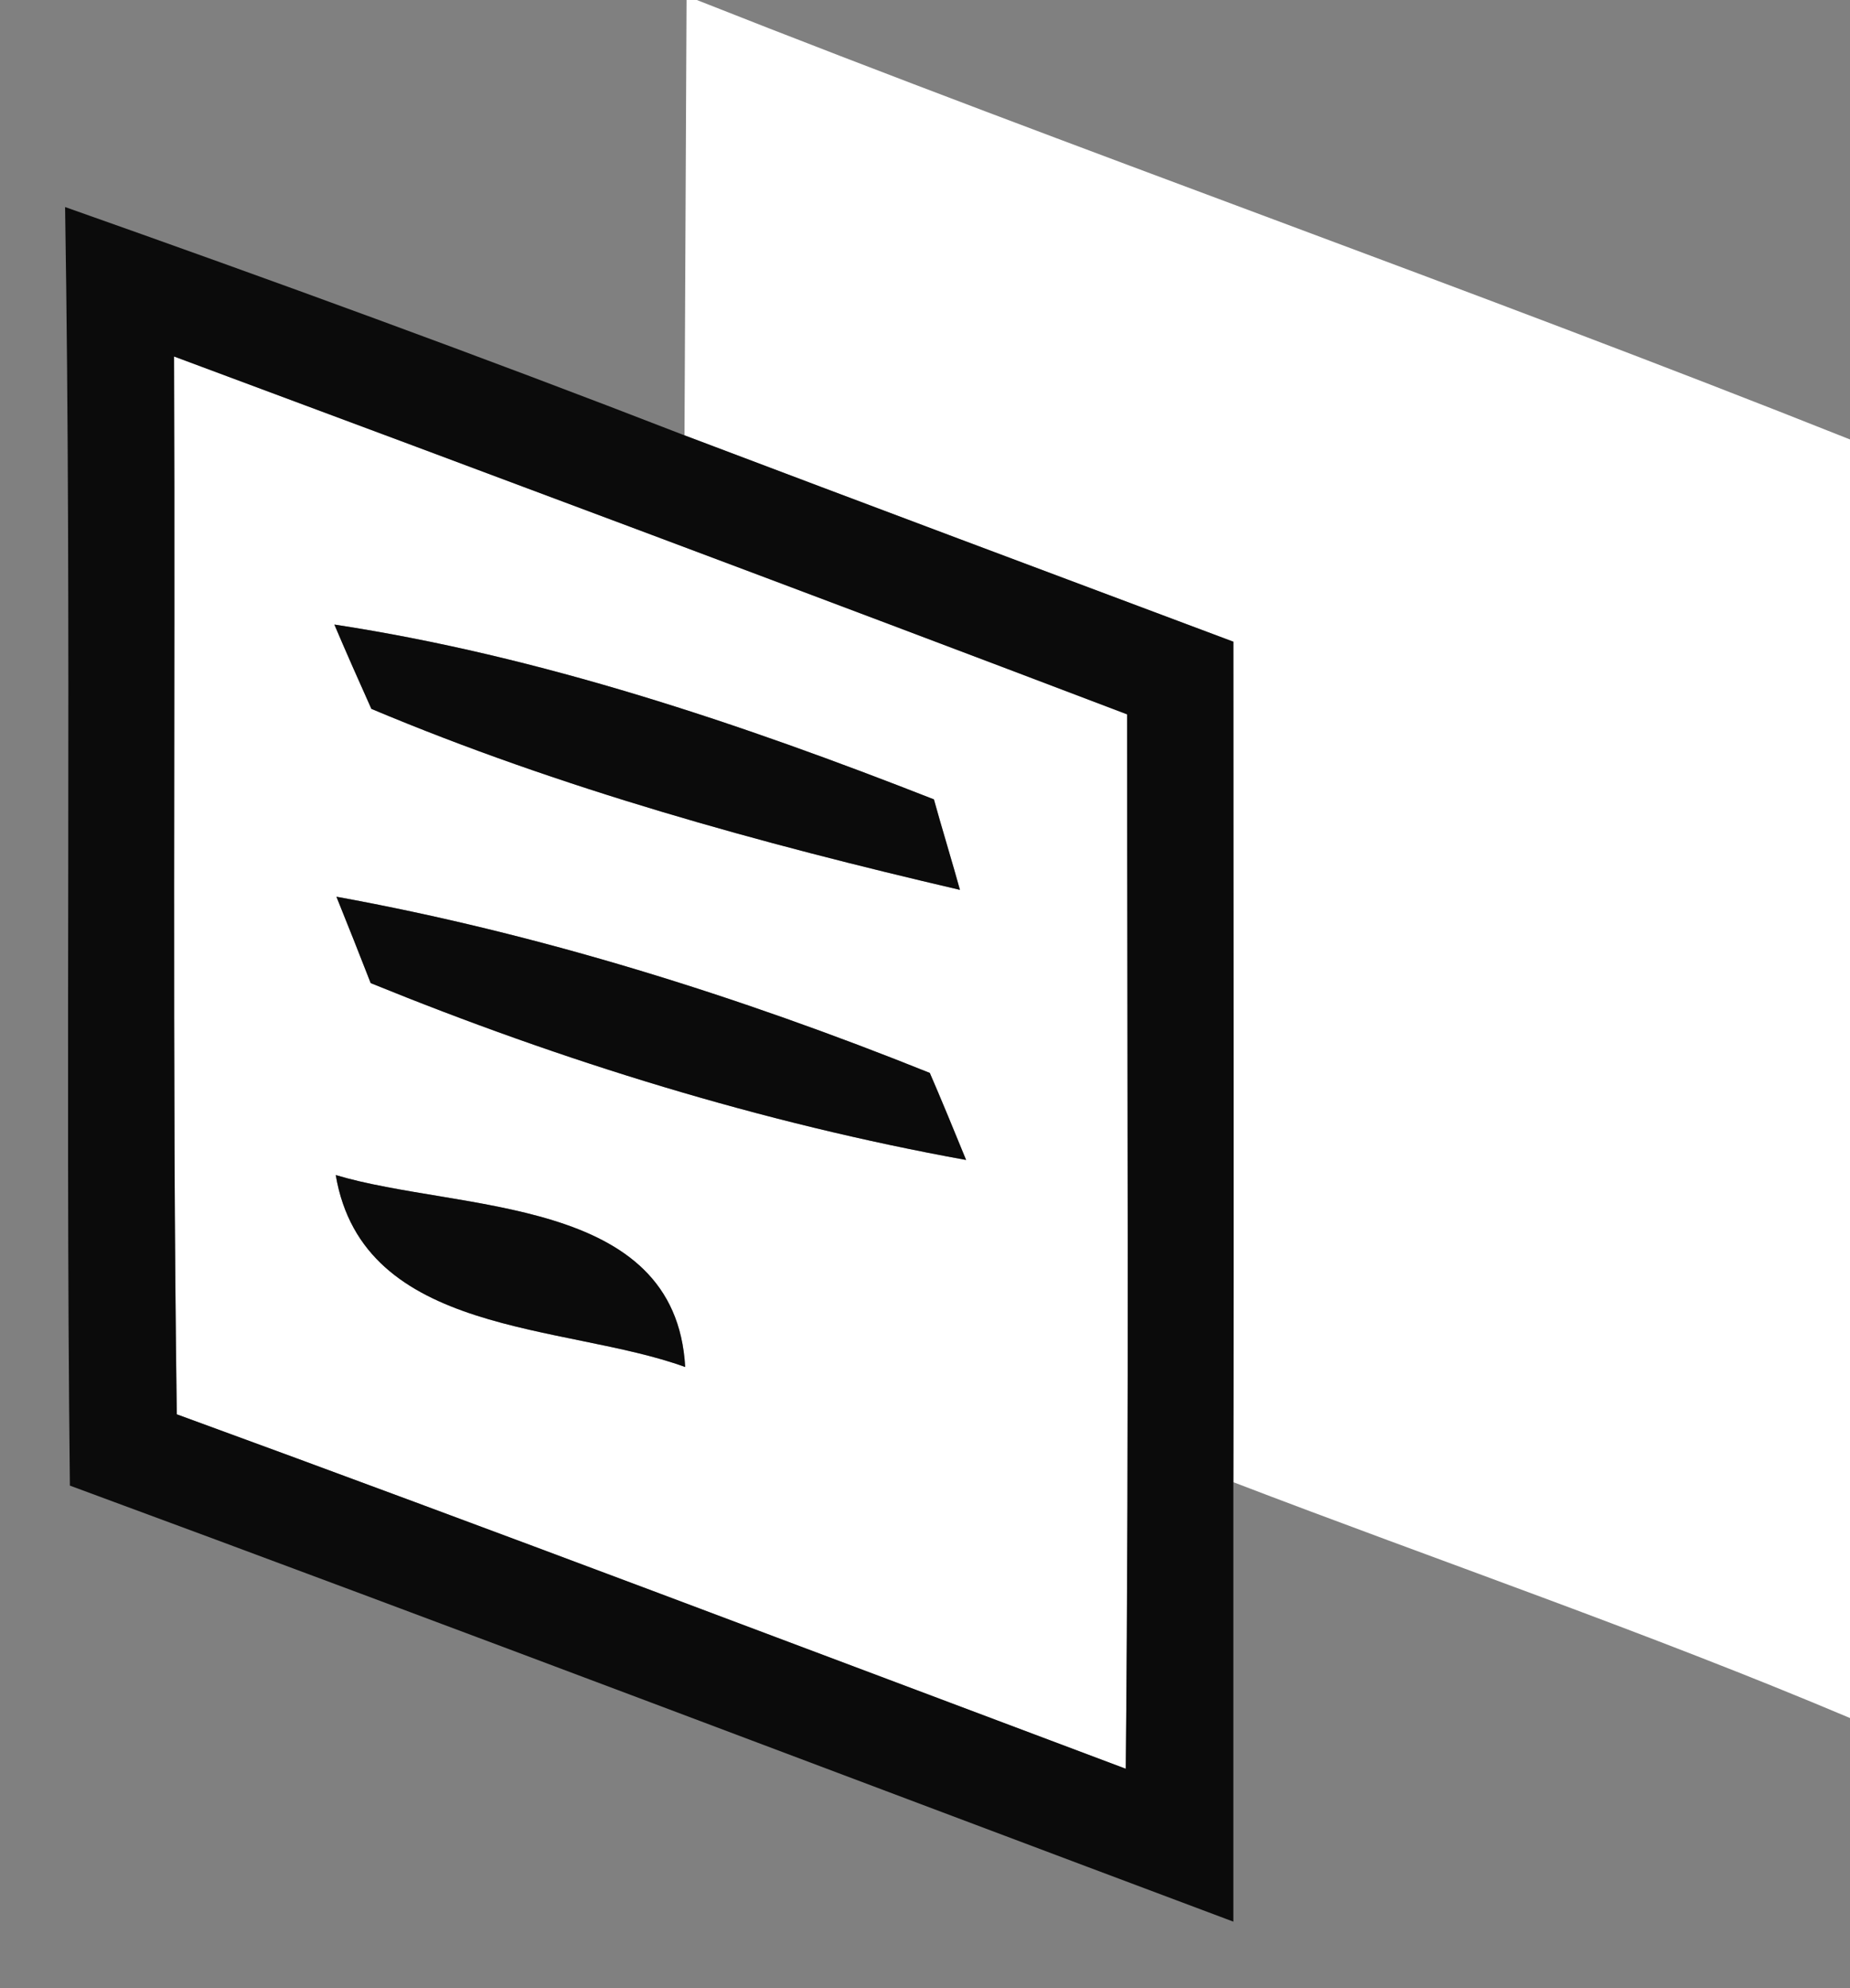 <?xml version="1.0" encoding="UTF-8" ?>
<!DOCTYPE svg PUBLIC "-//W3C//DTD SVG 1.1//EN" "http://www.w3.org/Graphics/SVG/1.1/DTD/svg11.dtd">
<svg width="27pt" height="29pt" viewBox="0 0 27 29" version="1.1" xmlns="http://www.w3.org/2000/svg">
<rect x="0" y="0" width="27" height="29" fill="#808080" stroke="none"/>
<g id="#ffffffff">
<path fill="#ffffff" opacity="1.00" d=" M 10.02 0.00 L 10.17 0.00 C 15.76 2.21 21.42 4.19 27.00 6.41 L 27.00 25.06 C 24.04 23.81 21.00 22.77 18.00 21.62 C 18.01 17.53 18.00 13.45 18.00 9.36 C 15.33 8.36 12.66 7.36 9.99 6.35 C 10.00 4.24 10.01 2.12 10.02 0.00 Z" />
<path fill="#ffffff" opacity="1.00" d=" M 2.54 5.20 C 7.19 6.93 11.82 8.66 16.45 10.42 C 16.45 15.55 16.48 20.68 16.43 25.80 C 11.82 24.07 7.21 22.32 2.58 20.63 C 2.51 15.48 2.56 10.34 2.54 5.20 M 4.88 9.11 C 5.01 9.42 5.28 10.03 5.42 10.34 C 8.18 11.50 11.09 12.30 14.01 12.98 C 13.92 12.65 13.72 11.99 13.63 11.66 C 10.80 10.55 7.89 9.57 4.88 9.11 M 4.91 13.08 C 5.04 13.40 5.29 14.03 5.41 14.34 C 8.21 15.48 11.12 16.38 14.10 16.92 C 13.97 16.60 13.71 15.97 13.57 15.65 C 10.78 14.53 7.88 13.62 4.91 13.08 M 4.90 17.14 C 5.30 19.50 8.24 19.30 10.00 19.94 C 9.86 17.43 6.70 17.68 4.90 17.14 Z" />
</g>
<g id="#070707f5">
<path fill="#070707" opacity="0.96" d=" M 0.95 3.02 C 3.98 4.09 7.00 5.19 9.99 6.35 C 12.66 7.36 15.33 8.36 18.00 9.36 C 18.00 13.45 18.01 17.53 18.00 21.62 C 18.00 23.76 18.00 25.89 18.00 28.03 C 12.34 25.91 6.69 23.76 1.02 21.67 C 0.95 15.45 1.05 9.23 0.95 3.02 M 2.54 5.20 C 2.56 10.34 2.51 15.48 2.58 20.63 C 7.21 22.32 11.82 24.07 16.43 25.80 C 16.48 20.68 16.45 15.55 16.45 10.42 C 11.82 8.66 7.19 6.93 2.54 5.20 Z" />
<path fill="#070707" opacity="0.96" d=" M 4.88 9.11 C 7.89 9.57 10.80 10.55 13.63 11.66 C 13.72 11.99 13.92 12.65 14.01 12.98 C 11.09 12.30 8.18 11.50 5.42 10.34 C 5.28 10.03 5.01 9.42 4.88 9.11 Z" />
<path fill="#070707" opacity="0.96" d=" M 4.91 13.08 C 7.88 13.62 10.78 14.53 13.57 15.65 C 13.71 15.97 13.97 16.60 14.10 16.92 C 11.12 16.38 8.21 15.48 5.41 14.34 C 5.29 14.03 5.04 13.40 4.91 13.08 Z" />
<path fill="#070707" opacity="0.96" d=" M 4.90 17.14 C 6.70 17.68 9.86 17.43 10.00 19.94 C 8.24 19.30 5.30 19.50 4.90 17.14 Z" />
</g>
</svg>

